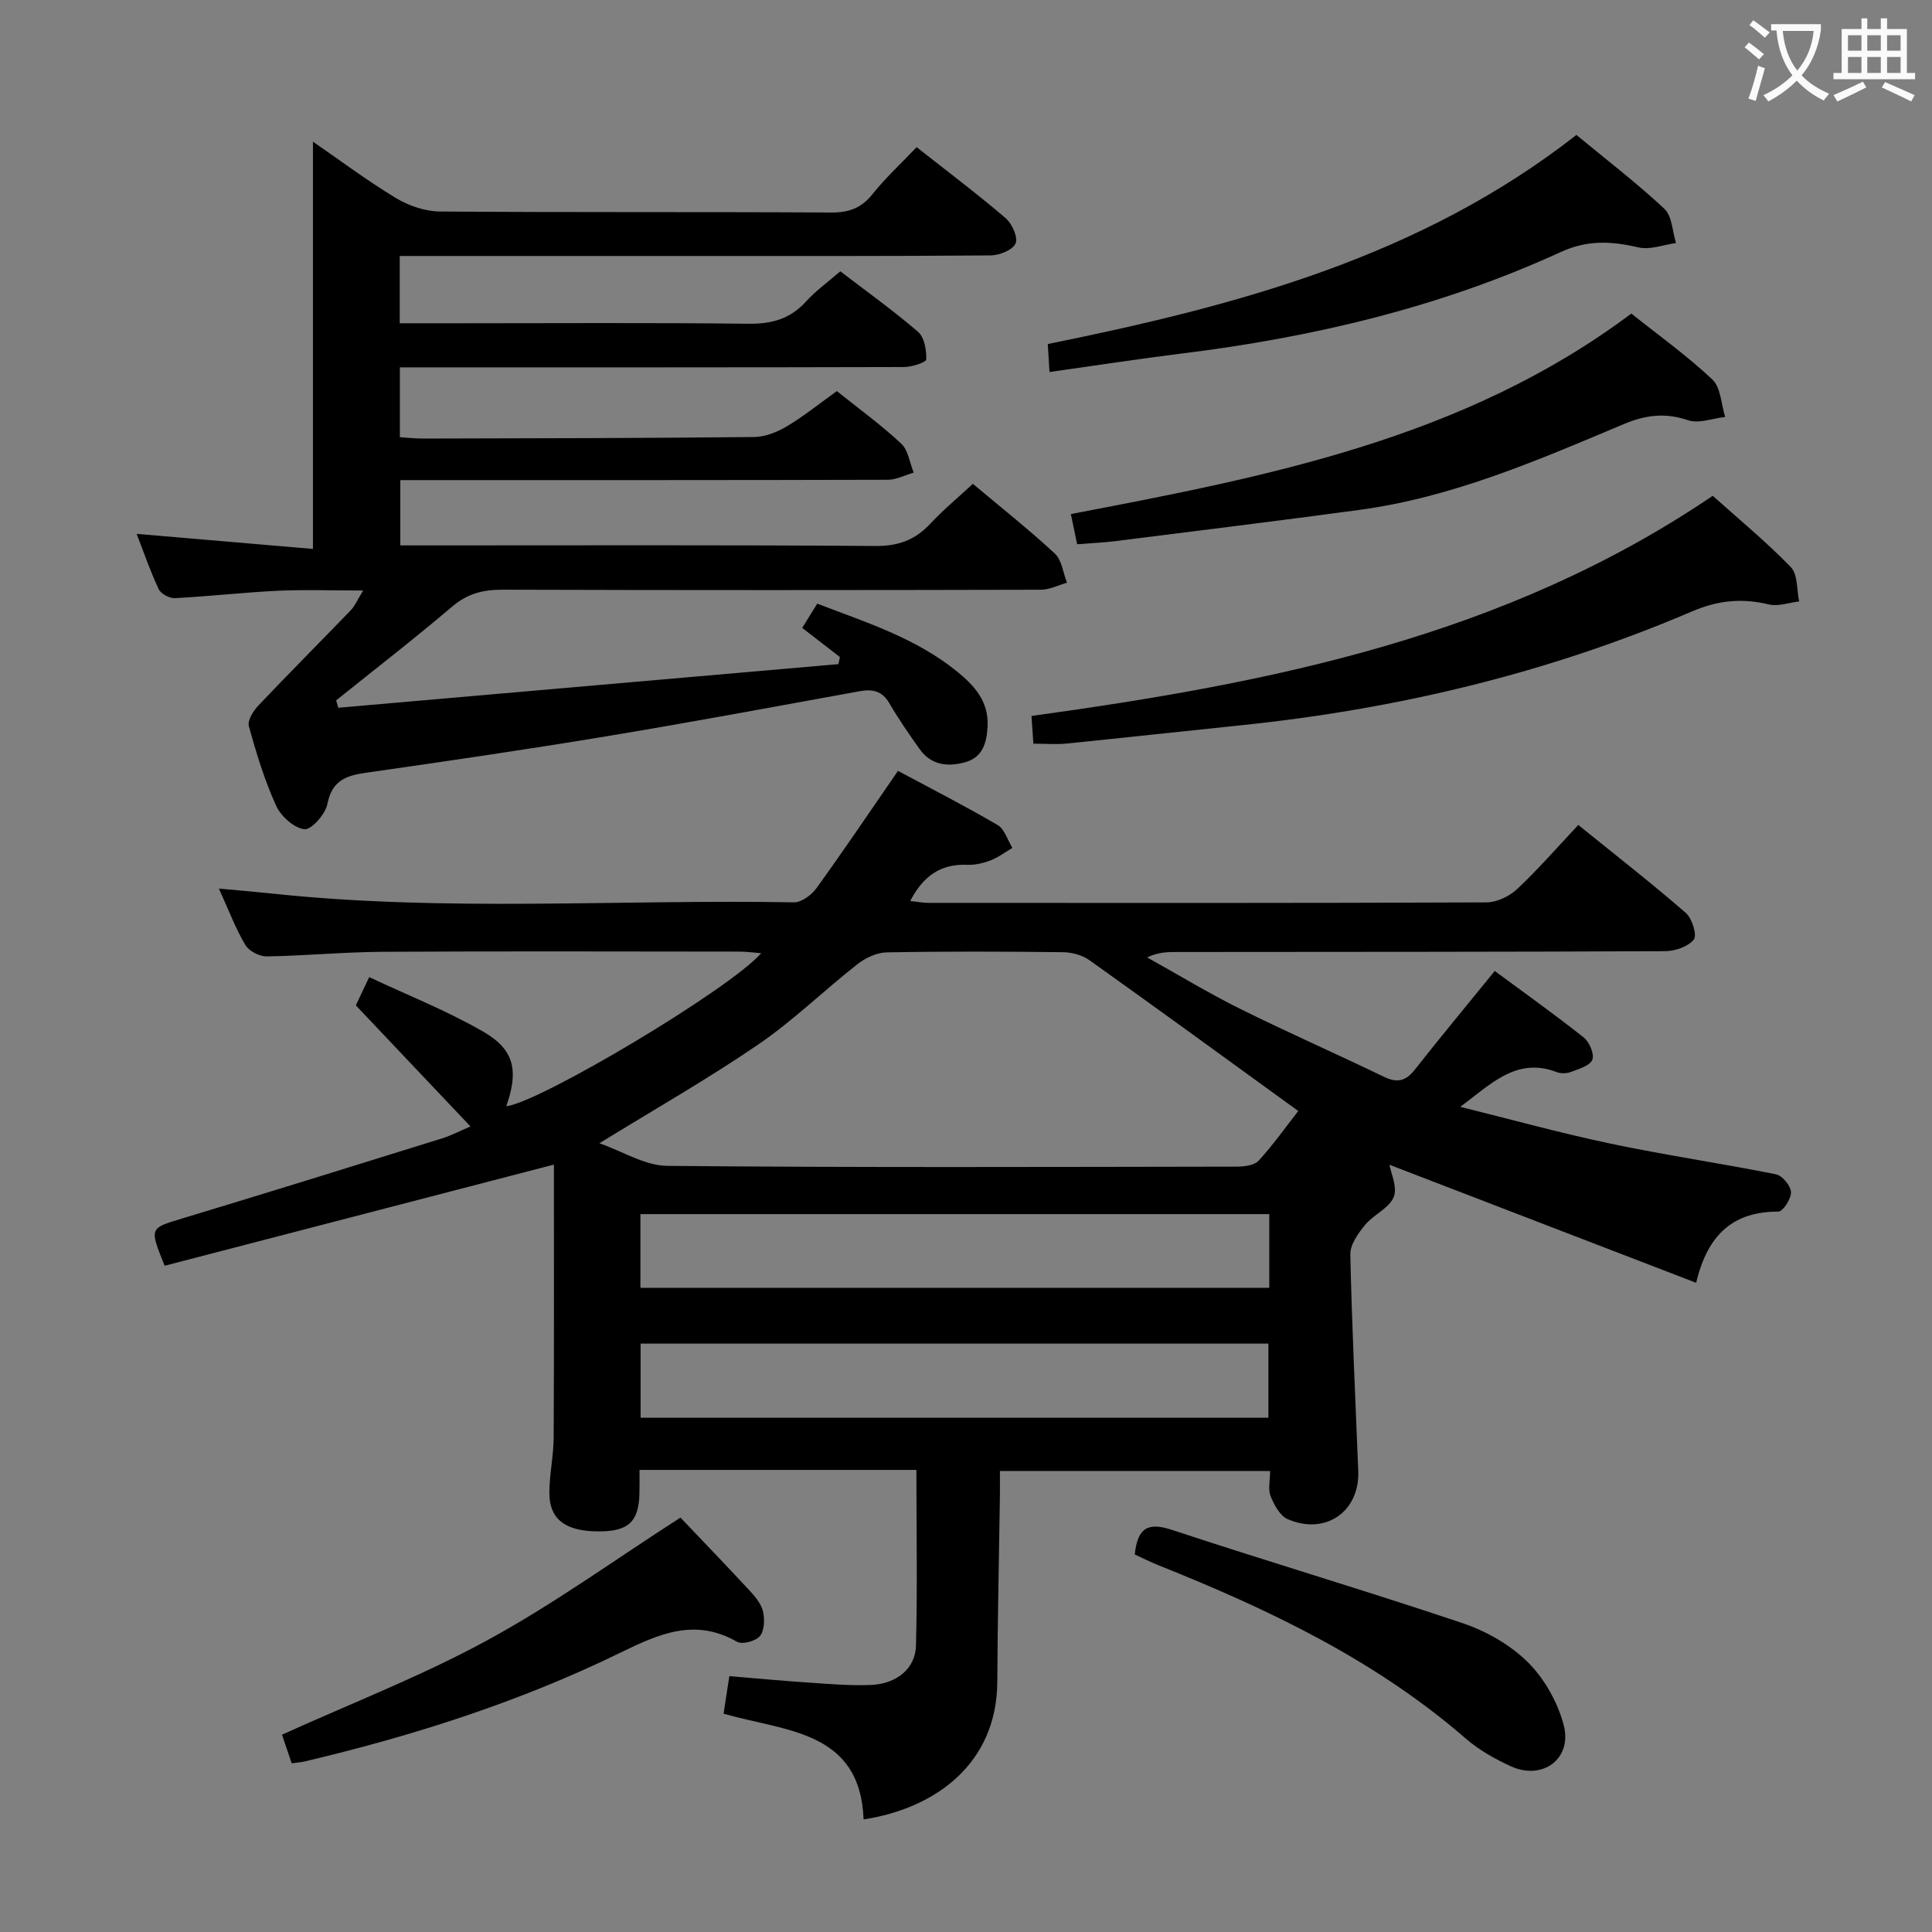 <svg enable-background="new 0 0 400 400" viewBox="0 0 400 400" xmlns="http://www.w3.org/2000/svg"><rect x="0" y="0" width="400" height="400" fill="#808080" stroke="none"/><g fill="#010000"><path d="m189.73 304.33c-19.4 0-38.04 0-57.33 0 0 1.72.03 3.3-.01 4.88-.14 5.84-2.27 7.84-8.36 7.85-6.92.02-10.3-2.46-10.29-8.01.01-3.81.87-7.62.89-11.43.1-18.98.05-37.96.05-56.5-27.09 7.04-53.92 14.01-80.59 20.94-3.19-7.92-3.14-7.74 3.64-9.79 17.95-5.42 35.84-10.99 53.74-16.56 2.03-.63 3.94-1.65 5.94-2.49-7.93-8.37-15.66-16.54-23.74-25.07.58-1.23 1.42-3 2.77-5.85 7.99 3.76 16.16 6.98 23.67 11.33 6.46 3.74 7.26 8.11 4.71 15.41 7.06-.86 46.2-24.19 52.78-31.69-1.72-.13-3.1-.33-4.47-.33-24.67-.02-49.33-.1-74 .04-7.98.05-15.95.83-23.92.95-1.5.02-3.68-1.11-4.42-2.37-2.01-3.39-3.41-7.14-5.47-11.67 4.24.39 7.72.68 11.2 1.05 35.89 3.81 71.9 1.15 107.85 1.8 1.55.03 3.63-1.5 4.64-2.89 5.64-7.81 11.03-15.8 16.91-24.33 6.78 3.64 13.82 7.23 20.64 11.22 1.44.85 2.05 3.12 3.05 4.73-1.51.88-2.93 1.97-4.54 2.59-1.52.58-3.24.98-4.86.91-5.49-.22-9.11 2.37-11.76 7.49 1.4.15 2.61.39 3.82.39 38.5.02 77 .06 115.49-.1 2.15-.01 4.75-1.26 6.36-2.77 4.35-4.08 8.27-8.61 12.65-13.26 7.93 6.41 15.25 12.12 22.25 18.2 1.3 1.13 2.38 4.6 1.67 5.51-1.17 1.48-3.88 2.41-5.94 2.42-33.66.16-67.33.14-100.99.17-1.95 0-3.9 0-6.26 1.12 6.4 3.56 12.67 7.38 19.22 10.63 9.83 4.88 19.89 9.29 29.77 14.07 2.73 1.32 4.51.97 6.39-1.41 5.24-6.65 10.65-13.17 16.59-20.48 6.06 4.48 12.37 8.97 18.44 13.78 1.17.93 2.23 3.47 1.76 4.61-.51 1.25-2.81 1.89-4.44 2.52-.87.33-2.09.36-2.96.02-8.29-3.19-13.67 2.55-19.93 7.2 10.37 2.57 20.67 5.42 31.12 7.62 11.36 2.39 22.87 4.07 34.25 6.35 1.3.26 3.04 2.37 3.1 3.69.06 1.36-1.68 4.03-2.63 4.03-9.25-.02-14.62 4.64-17.01 14.74-21.74-8.37-42.87-16.5-63.5-24.44.29 1.71 1.71 4.66.88 6.69-.96 2.33-4.17 3.63-5.93 5.77-1.43 1.74-3.09 4.07-3.05 6.1.32 14.95 1.06 29.9 1.64 44.85.33 8.38-6.76 13.36-14.6 9.97-1.6-.69-2.81-2.95-3.54-4.76-.57-1.42-.11-3.24-.11-5.22-18.62 0-36.88 0-55.94 0 0 1.7.02 3.44 0 5.19-.18 12.81-.48 25.63-.54 38.44-.08 16.98-12.81 26.23-27.68 28.51-.71-18.43-16.08-18.18-28.99-21.89.38-2.52.75-4.91 1.19-7.77 5.59.46 11 .97 16.41 1.33 4.31.29 8.65.68 12.95.49 5.25-.23 9.15-3.37 9.28-8.1.32-11.98.09-23.95.09-36.42zm79.06-74.31c-14.68-10.64-28.91-21.02-43.26-31.24-1.48-1.06-3.64-1.62-5.49-1.64-12.16-.14-24.31-.19-36.47.04-2.05.04-4.39 1.14-6.06 2.45-6.93 5.44-13.28 11.67-20.52 16.62-10.35 7.08-21.28 13.3-32.89 20.45 4.87 1.7 9.43 4.63 14.02 4.68 39.3.37 78.6.22 117.9.16 1.55 0 3.65-.24 4.56-1.23 3.01-3.27 5.58-6.92 8.21-10.29zm-6 21.35c-43.68 0-86.89 0-130.2 0v15.26h130.2c0-5.17 0-9.96 0-15.26zm-130.16 26.81v15.34h129.98c0-5.34 0-10.26 0-15.34-43.44 0-86.54 0-129.98 0z"/><path d="m70.05 146.53c34.51-3.01 69.02-6.02 103.53-9.03.11-.49.21-.97.32-1.46-2.52-1.95-5.04-3.9-7.81-6.04 1.03-1.66 1.96-3.17 3.11-5.02 10.1 3.87 20.4 7.11 28.92 14.03 3.55 2.88 6.58 6.14 6.35 11.28-.15 3.43-.98 6.47-4.57 7.5-3.53 1.01-7.06.7-9.45-2.63-2.22-3.1-4.4-6.27-6.32-9.56-1.53-2.63-3.56-2.97-6.28-2.47-17.48 3.18-34.94 6.44-52.47 9.34-16.54 2.74-33.14 5.17-49.75 7.54-4.14.59-6.92 1.72-7.85 6.46-.41 2.1-3.34 5.39-4.77 5.21-2.17-.26-4.86-2.7-5.85-4.88-2.39-5.27-4.1-10.87-5.64-16.47-.33-1.18.96-3.19 2.03-4.32 6.29-6.63 12.75-13.1 19.09-19.68.85-.88 1.34-2.12 2.55-4.07-6.42 0-12.04-.21-17.63.05-7.13.34-14.23 1.16-21.35 1.53-1.12.06-2.9-.89-3.35-1.86-1.75-3.71-3.08-7.61-4.57-11.45 12.36 1.06 24.37 2.09 36.5 3.12 0-28.67 0-56.36 0-84.32 5.48 3.77 11.14 8.02 17.16 11.66 2.66 1.61 6.05 2.77 9.12 2.8 27 .21 54 .05 81 .21 3.67.02 6.25-.89 8.57-3.8 2.68-3.36 5.88-6.31 9.14-9.73 6.28 4.95 12.5 9.63 18.42 14.69 1.33 1.14 2.61 3.99 2.06 5.25-.59 1.35-3.35 2.46-5.17 2.47-22.19.18-44.35.12-66.52.12-18.49 0-36.98 0-55.81 0v13.93h12.19c20 0 40-.14 60 .1 4.84.06 8.66-1 11.93-4.61 1.99-2.2 4.46-3.96 7.1-6.25 5.45 4.18 10.99 8.13 16.11 12.55 1.31 1.13 1.74 3.78 1.68 5.7-.02.6-3 1.57-4.63 1.57-33 .09-66 .07-99 .07-1.66 0-3.31 0-5.35 0v14.46c1.67.1 3.26.29 4.85.28 22.83-.06 45.66-.08 68.49-.32 2.29-.02 4.8-1.03 6.81-2.23 3.54-2.12 6.78-4.74 10.32-7.28 4.62 3.71 9.21 7.03 13.32 10.87 1.46 1.36 1.76 3.97 2.59 6.01-1.78.51-3.56 1.47-5.34 1.48-31.5.09-63 .07-94.5.07-1.99 0-3.98 0-6.45 0v13.52h5.34c31 0 62-.11 93 .12 4.75.04 8.23-1.23 11.38-4.6 2.7-2.89 5.77-5.44 8.82-8.27 5.86 4.92 11.6 9.46 16.96 14.43 1.46 1.35 1.72 4 2.53 6.05-1.8.5-3.61 1.44-5.41 1.45-37.17.09-74.33.11-111.5-.01-4.03-.01-7.25.83-10.41 3.52-7.83 6.66-15.98 12.96-24 19.4.16.51.31 1.02.46 1.52z"/><path d="m213.95 153.97c-.14-2.09-.25-3.73-.39-5.74 49.53-6.82 98.04-16.42 141.04-45.58 5.24 4.7 11 9.44 16.17 14.76 1.47 1.51 1.2 4.7 1.73 7.11-2.11.24-4.36 1.09-6.3.62-5.55-1.34-10.5-.86-15.9 1.45-29.97 12.84-61.35 20.29-93.75 23.61-11.89 1.22-23.78 2.54-35.67 3.74-2.11.22-4.28.03-6.93.03z"/><path d="m223.01 112.68c-.42-2.02-.82-3.92-1.3-6.25 40.91-7.81 81.54-15.66 116.04-41.51 5.77 4.6 11.61 8.77 16.78 13.66 1.76 1.66 1.81 5.11 2.65 7.75-2.59.28-5.47 1.43-7.7.67-4.75-1.62-8.83-1.07-13.33.82-17.73 7.46-35.42 15.15-54.71 17.75-16.92 2.29-33.87 4.36-50.81 6.5-2.31.28-4.64.37-7.62.61z"/><path d="m217.29 77.02c-.14-2.34-.24-3.93-.36-5.79 39.01-7.92 76.98-17.9 109.45-43.29 6.12 5.06 12.43 9.89 18.22 15.3 1.6 1.5 1.64 4.68 2.4 7.08-2.58.35-5.34 1.45-7.71.91-5.58-1.28-10.52-1.63-16.15.95-24.96 11.45-51.41 17.68-78.6 21.03-8.88 1.1-17.71 2.47-27.25 3.81z"/><path d="m140.88 314.2c4.76 5 9.73 10.15 14.58 15.4 1.1 1.19 2.24 2.68 2.55 4.19.33 1.6.24 3.89-.7 4.97-.91 1.04-3.64 1.77-4.72 1.15-8.71-5-16.17-1.63-24.17 2.27-20.81 10.16-42.79 17.18-65.31 22.5-.78.19-1.6.23-2.72.39-.66-1.94-1.28-3.77-2.01-5.92 14.3-6.49 28.87-12.12 42.47-19.53 13.67-7.43 26.37-16.64 40.03-25.42z"/><path d="m234.94 321.84c.58-5.55 2.74-6.74 7.72-5.09 19.99 6.61 40.18 12.59 60.13 19.3 4.91 1.65 9.89 4.48 13.53 8.09 3.44 3.41 6.18 8.29 7.42 12.99 1.85 6.98-4.34 11.56-10.91 8.57-3.3-1.5-6.59-3.36-9.31-5.71-18.76-16.28-40.74-26.75-63.52-35.86-1.69-.67-3.31-1.49-5.06-2.29z"/></g><path d="m362.1 8.8c1.1.8 2.1 1.6 3.1 2.4l-1 1.1c-1.3-1.1-2.3-2-3-2.5zm1.9 4.8c.5.2.9.4 1.4.5-.6 2.3-1.3 4.5-1.9 6.8l-1.5-.5c.8-2.1 1.4-4.3 2-6.8zm-1-9.4c1.3.9 2.4 1.8 3.4 2.5l-1 1.1c-1.4-1.2-2.4-2.1-3.2-2.6zm3.7 2.2v-1.4h10.3v1.2c-.5 3.6-1.8 6.8-4 9.4 1.5 1.6 3.4 2.8 5.7 3.8-.3.4-.7.8-1.1 1.4-2.3-1.1-4.1-2.5-5.6-4.1-1.6 1.6-3.6 3.1-5.9 4.3-.3-.5-.7-.9-1-1.3 2.4-1.1 4.4-2.5 6-4.1-1.9-2.5-3-5.6-3.3-9.3h-1.1zm8.8 0h-6.4c.3 3.3 1.3 6 3 8.2 2-2.3 3.1-5.1 3.4-8.2z" fill="#fbfafa"/><path d="m385.3 3.8h1.3v2.2h2.8v-2.2h1.3v2.2h4.1v9.1h1.7v1.3h-16.9v-1.3h1.7v-9.1h4.1v-2.2zm.4 13.1.7 1.2c-1.8.9-3.8 1.9-6 2.9-.2-.4-.5-.8-.8-1.3 2.3-1 4.3-1.9 6.1-2.8zm-3.1-6.4h2.8v-3.2h-2.8zm0 4.6h2.8v-3.3h-2.8zm4-4.6h2.8v-3.2h-2.8zm0 4.6h2.8v-3.3h-2.8zm3.7 1.9c2.1.9 4.1 1.8 6.1 2.7l-.7 1.3c-2.2-1.1-4.2-2-6.1-2.9zm3.2-9.7h-2.8v3.2h2.8zm-2.8 7.8h2.8v-3.3h-2.8z" fill="#fbfafa"/></svg>